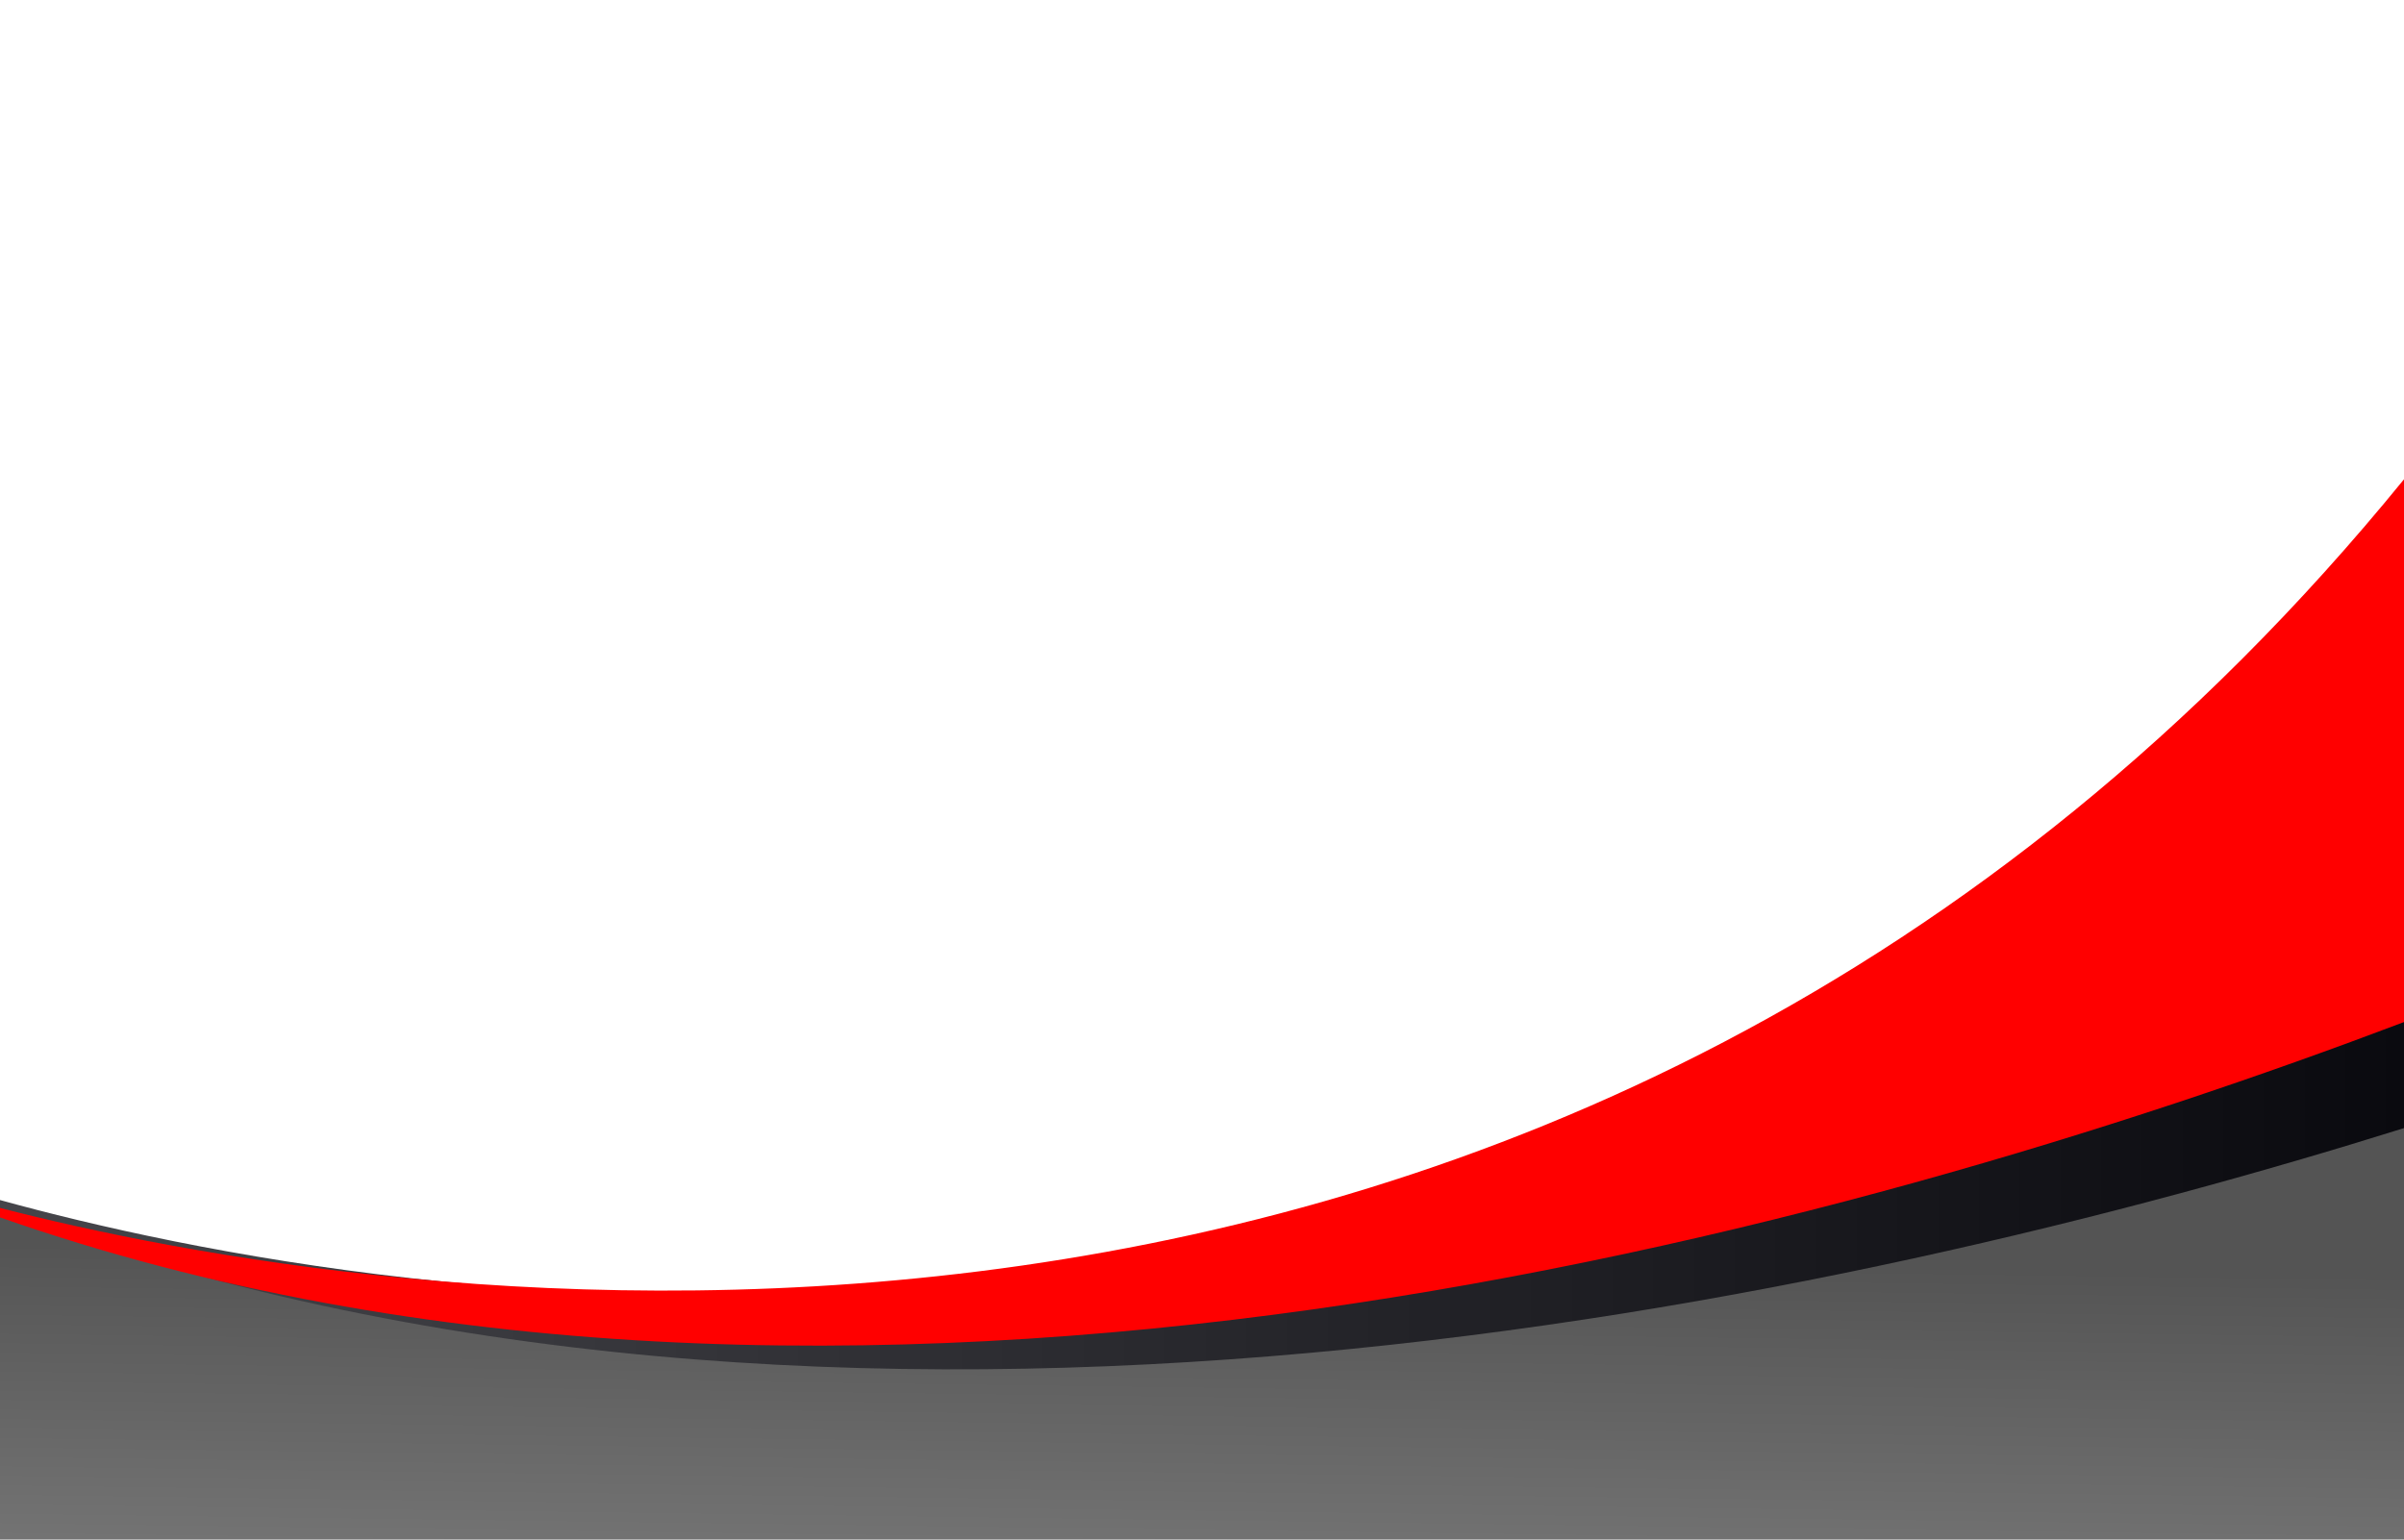 <svg width="320" height="205" viewBox="0 0 320 205" fill="none" xmlns="http://www.w3.org/2000/svg">
<path d="M320 205H0V0H320V205Z" fill="white"/>
<path fill-rule="evenodd" clip-rule="evenodd" d="M0 161.34V205H320V87.89C310.59 96.94 183.21 215.18 0 161.34Z" fill="url(#paint0_linear_6_211)"/>
<path fill-rule="evenodd" clip-rule="evenodd" d="M0 159.79V161.32C111.88 203.29 246.48 173.23 320 150.21V71.76C205.24 202.71 49.33 173.4 0 159.79Z" fill="url(#paint1_linear_6_211)"/>
<path d="M320 136.09C246.47 163.97 112.79 201.58 0 162.1V160.84C47.86 173.18 208.04 201.33 320 63.82V136.09Z" fill="#FF0000"/>
<defs>
<linearGradient id="paint0_linear_6_211" x1="183.463" y1="309.721" x2="185.354" y2="168.077" gradientUnits="userSpaceOnUse">
<stop stop-color="#D1D1D1"/>
<stop offset="0.439" stop-color="#939393"/>
<stop offset="1" stop-color="#545454"/>
</linearGradient>
<linearGradient id="paint1_linear_6_211" x1="-15.637" y1="112.985" x2="374.512" y2="112.985" gradientUnits="userSpaceOnUse">
<stop stop-color="#48484D"/>
<stop offset="1" stop-color="#000005"/>
</linearGradient>
</defs>
</svg>
